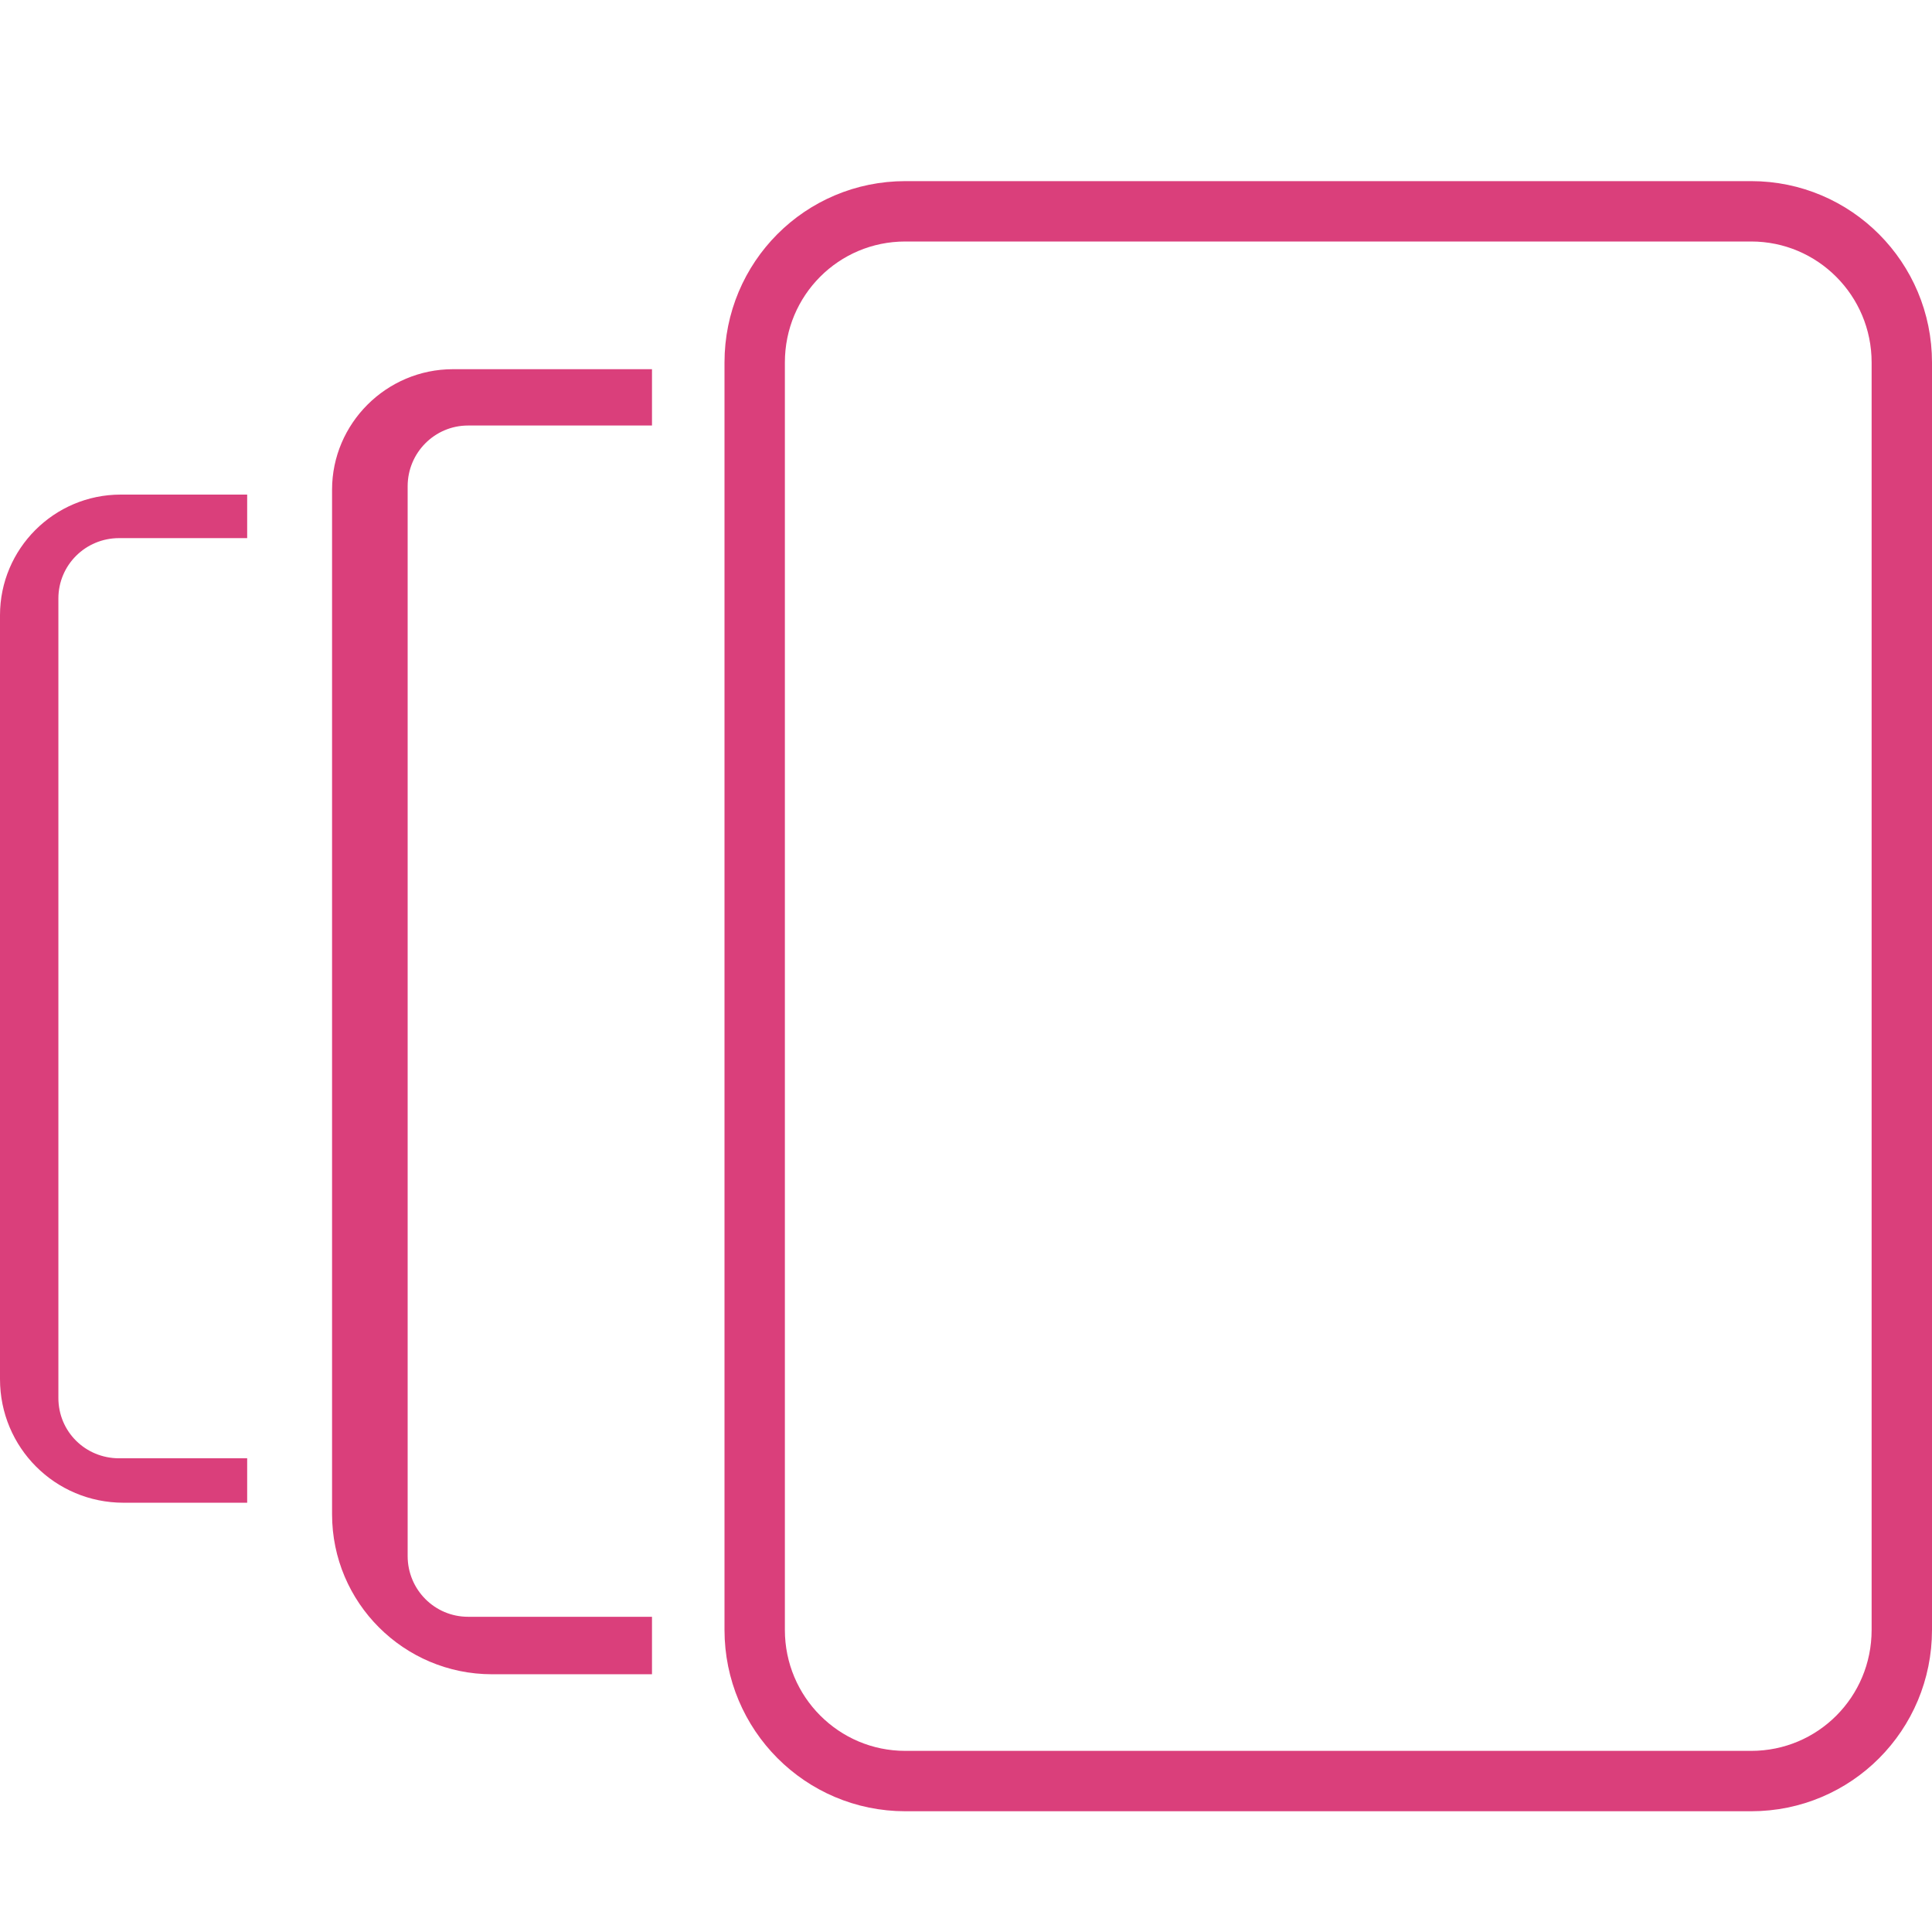 <?xml version="1.0" encoding="UTF-8"?>
<svg width="32px" height="32px" viewBox="0 0 32 32" version="1.1" xmlns="http://www.w3.org/2000/svg" xmlns:xlink="http://www.w3.org/1999/xlink">
    <!-- Generator: Sketch 43.2 (39069) - http://www.bohemiancoding.com/sketch -->
    <title>versions</title>
    <desc>Created with Sketch.</desc>
    <defs></defs>
    <g id="Page-1" stroke="none" stroke-width="1" fill="none" fill-rule="evenodd">
        <g id="versions">
            <path d="M0,22.843 C0,23.974 0.909,24.89 2.047,24.89 L4.094,24.89 L4.094,24.154 L1.973,24.154 C1.417,24.154 0.967,23.715 0.967,23.154 L0.967,9.913 C0.967,9.36 1.415,8.913 1.973,8.913 L4.094,8.913 L4.094,8.192 L1.999,8.192 C0.895,8.192 0,9.09 0,10.19 L0,22.843 Z" id="Path" fill="#DA3F7B"></path>
            <path d="M5.5,25.081 C5.5,26.545 6.689,27.731 8.15,27.731 L10.799,27.731 L10.799,26.779 L7.752,26.779 C7.2,26.779 6.752,26.33 6.752,25.773 L6.752,8.054 C6.752,7.498 7.2,7.048 7.752,7.048 L10.799,7.048 L10.799,6.115 L7.503,6.115 C6.397,6.115 5.5,7.017 5.5,8.11 L5.5,25.081 Z" id="Path" fill="#DA3F7B"></path>
            <path d="M14.995,3.5 C13.614,3.5 12.5,4.616 12.5,6.004 L12.5,26.996 C12.5,28.379 13.616,29.5 14.995,29.5 L29.005,29.5 C30.386,29.5 31.5,28.384 31.5,26.996 L31.5,6.004 C31.5,4.621 30.384,3.5 29.005,3.5 L14.995,3.5 Z" id="Path" stroke="#DA3F7B"></path>
        </g>
    </g>
</svg>